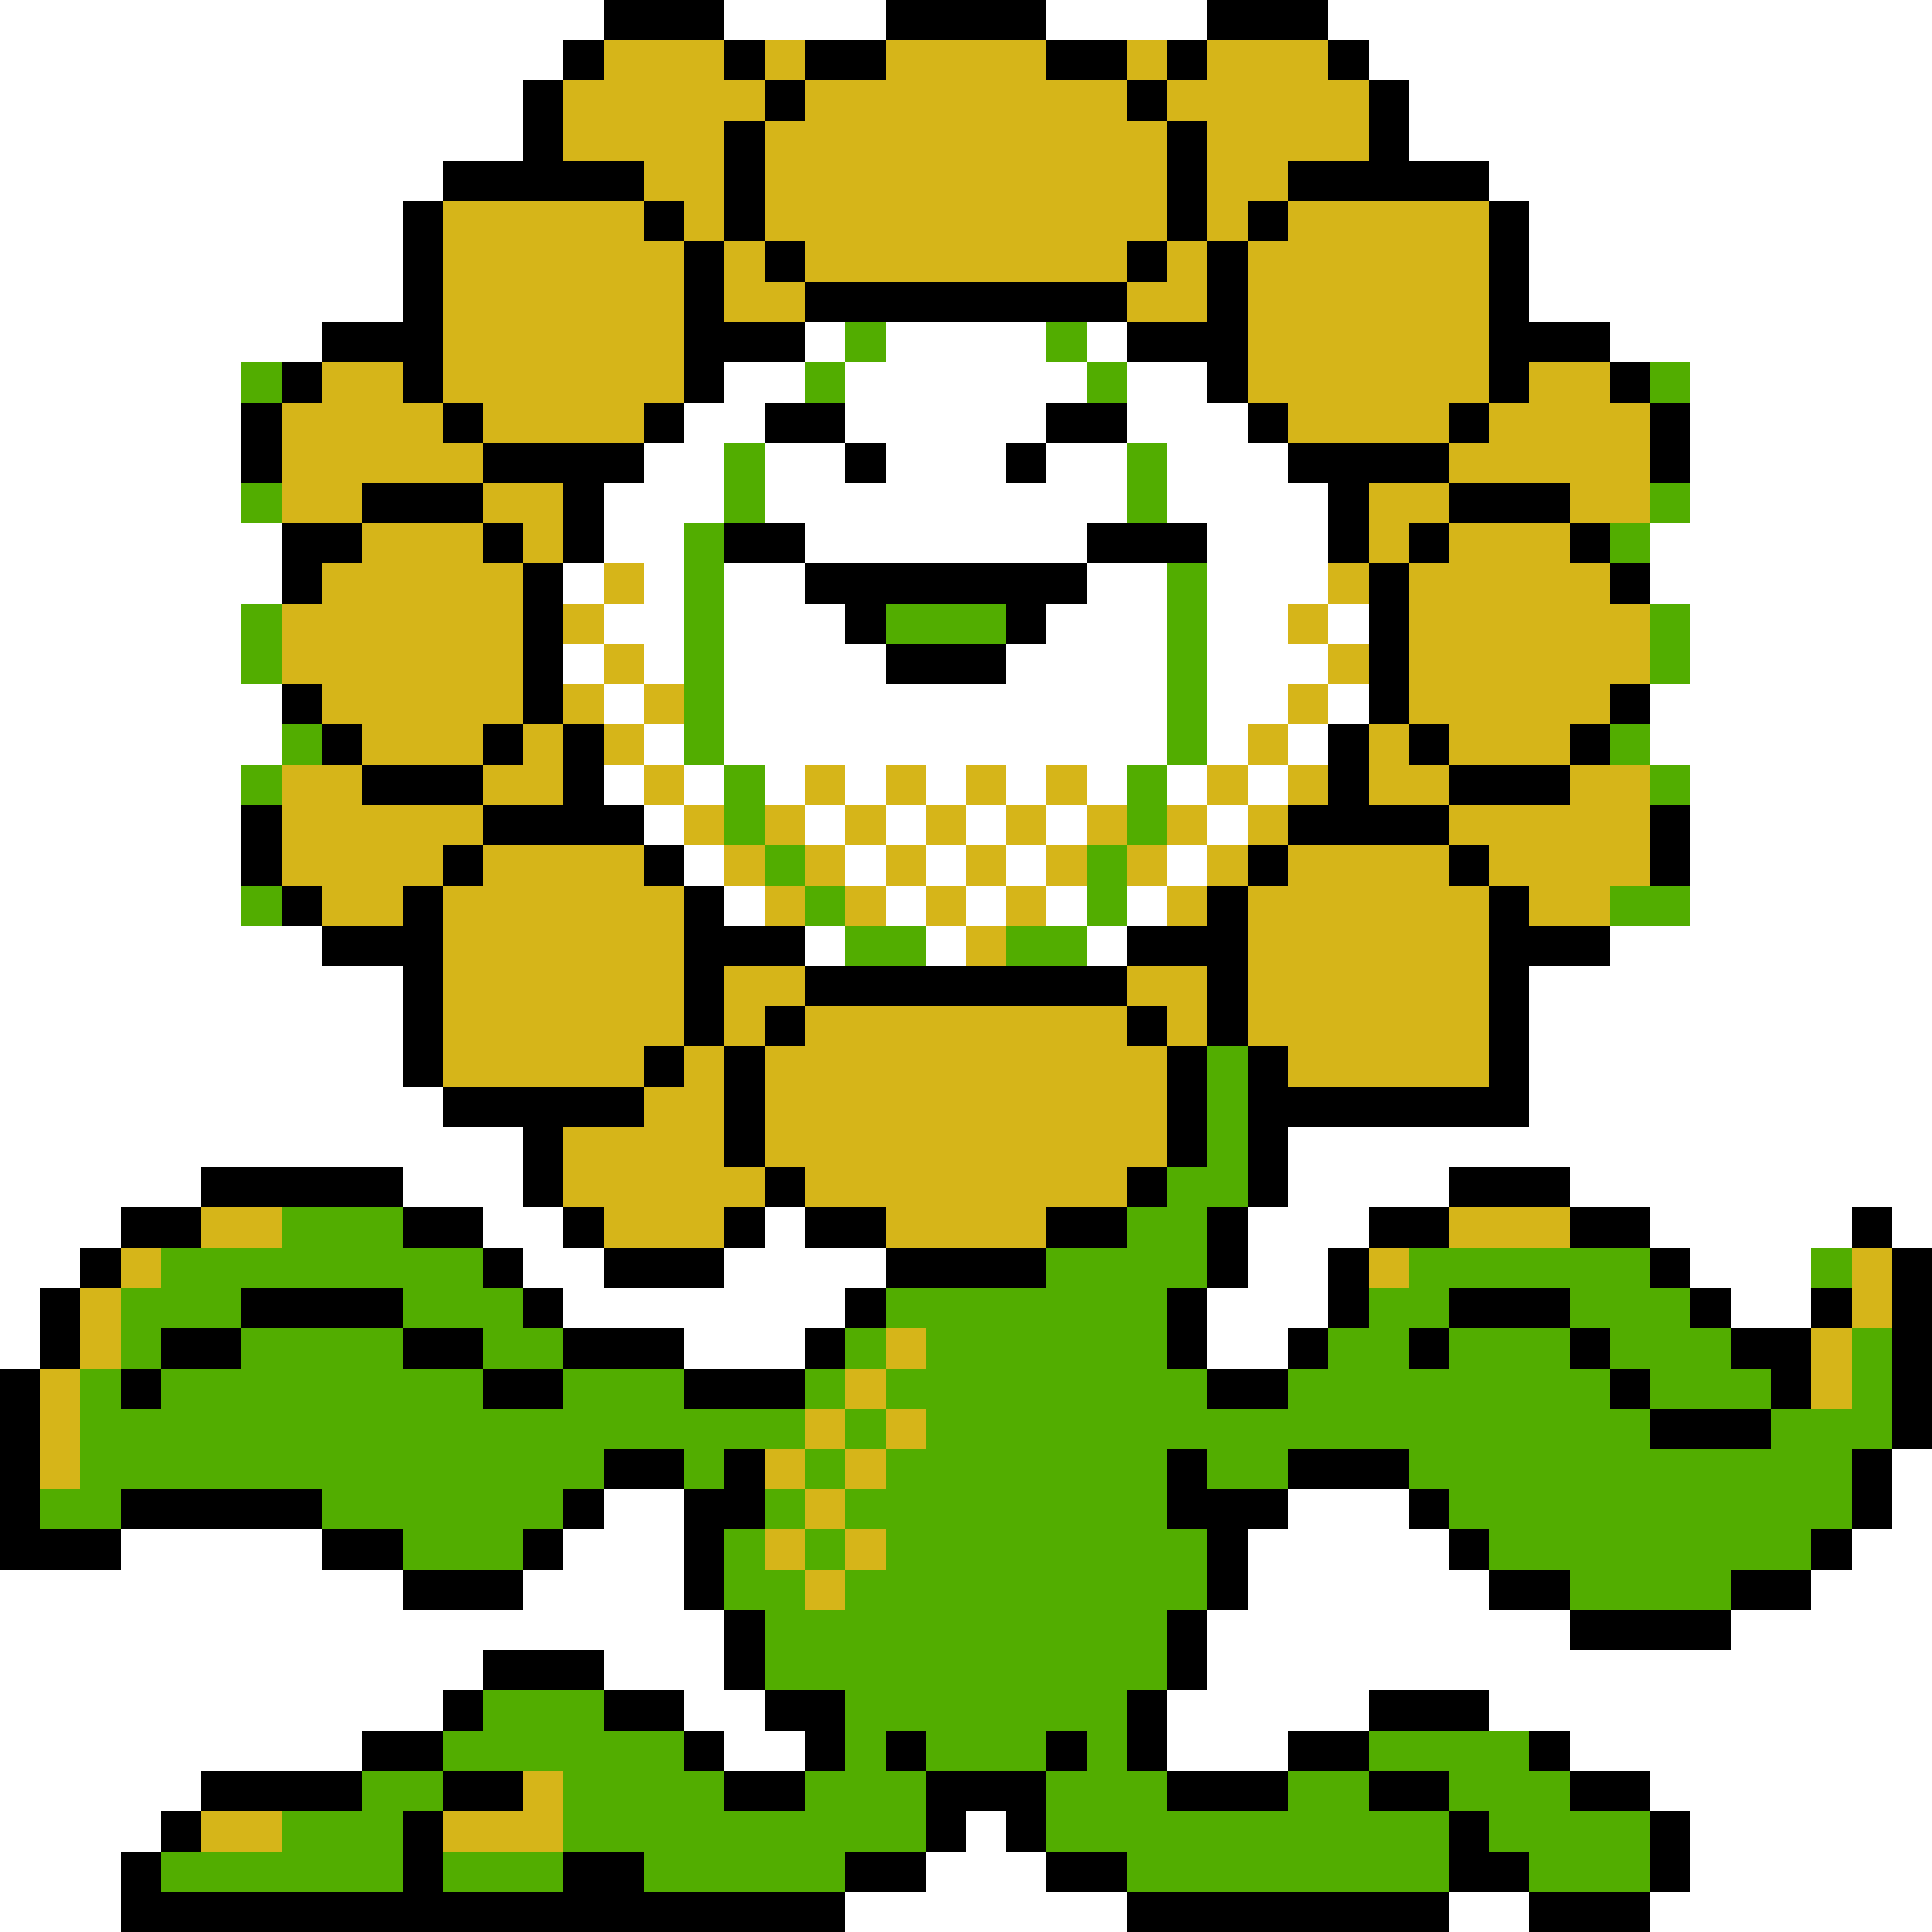 <svg xmlns="http://www.w3.org/2000/svg" viewBox="0 -0.5 48 48" shape-rendering="crispEdges">
<rect x="0" y="-0.5" width="48" height="48" fill="#333333" stroke="none"/>
<path stroke="#ffffff" d="M0 0h15M18 0h4M26 0h4M33 0h15M0 1h14M34 1h14M0 2h13M35 2h13M0 3h13M35 3h13M0 4h11M37 4h11M0 5h10M38 5h10M0 6h10M38 6h10M0 7h10M38 7h10M0 8h8M20 8h1M22 8h4M27 8h1M40 8h8M0 9h6M18 9h2M21 9h6M28 9h2M42 9h6M0 10h6M17 10h2M21 10h5M28 10h3M42 10h6M0 11h6M16 11h2M19 11h2M22 11h3M26 11h2M29 11h3M42 11h6M0 12h6M15 12h3M19 12h9M29 12h4M42 12h6M0 13h7M15 13h2M20 13h7M30 13h3M41 13h7M0 14h7M14 14h1M16 14h1M18 14h2M27 14h2M30 14h3M41 14h7M0 15h6M15 15h2M18 15h3M26 15h3M30 15h2M33 15h1M42 15h6M0 16h6M14 16h1M16 16h1M18 16h4M25 16h4M30 16h3M42 16h6M0 17h7M15 17h1M18 17h11M30 17h2M33 17h1M41 17h7M0 18h7M16 18h1M18 18h11M30 18h1M32 18h1M41 18h7M0 19h6M15 19h1M17 19h1M19 19h1M21 19h1M23 19h1M25 19h1M27 19h1M29 19h1M31 19h1M42 19h6M0 20h6M16 20h1M20 20h1M22 20h1M24 20h1M26 20h1M30 20h1M42 20h6M0 21h6M17 21h1M21 21h1M23 21h1M25 21h1M29 21h1M42 21h6M0 22h6M18 22h1M22 22h1M24 22h1M26 22h1M28 22h1M42 22h6M0 23h8M20 23h1M23 23h1M27 23h1M40 23h8M0 24h10M38 24h10M0 25h10M38 25h10M0 26h10M38 26h10M0 27h11M38 27h10M0 28h13M32 28h16M0 29h5M10 29h3M32 29h4M39 29h9M0 30h3M12 30h2M19 30h1M31 30h3M41 30h5M47 30h1M0 31h2M13 31h2M18 31h4M31 31h2M42 31h3M0 32h1M14 32h7M30 32h3M43 32h2M0 33h1M17 33h3M30 33h2M47 36h1M15 37h2M32 37h3M47 37h1M3 38h5M14 38h3M31 38h5M46 38h2M0 39h10M13 39h4M31 39h6M45 39h3M0 40h18M30 40h9M43 40h5M0 41h12M15 41h3M30 41h18M0 42h11M17 42h2M29 42h5M37 42h11M0 43h9M18 43h2M29 43h3M39 43h9M0 44h5M41 44h7M0 45h4M24 45h1M42 45h6M0 46h3M23 46h3M42 46h6M0 47h3M21 47h7M36 47h2M41 47h7" />
<path stroke="#000000" d="M15 0h3M22 0h4M30 0h3M14 1h1M18 1h1M20 1h2M26 1h2M29 1h1M33 1h1M13 2h1M19 2h1M28 2h1M34 2h1M13 3h1M18 3h1M29 3h1M34 3h1M11 4h5M18 4h1M29 4h1M32 4h5M10 5h1M16 5h1M18 5h1M29 5h1M31 5h1M37 5h1M10 6h1M17 6h1M19 6h1M28 6h1M30 6h1M37 6h1M10 7h1M17 7h1M20 7h8M30 7h1M37 7h1M8 8h3M17 8h3M28 8h3M37 8h3M7 9h1M10 9h1M17 9h1M30 9h1M37 9h1M40 9h1M6 10h1M11 10h1M16 10h1M19 10h2M26 10h2M31 10h1M36 10h1M41 10h1M6 11h1M12 11h4M21 11h1M25 11h1M32 11h4M41 11h1M9 12h3M14 12h1M33 12h1M36 12h3M7 13h2M12 13h1M14 13h1M18 13h2M27 13h3M33 13h1M35 13h1M39 13h1M7 14h1M13 14h1M20 14h7M34 14h1M40 14h1M13 15h1M21 15h1M25 15h1M34 15h1M13 16h1M22 16h3M34 16h1M7 17h1M13 17h1M34 17h1M40 17h1M8 18h1M12 18h1M14 18h1M33 18h1M35 18h1M39 18h1M9 19h3M14 19h1M33 19h1M36 19h3M6 20h1M12 20h4M32 20h4M41 20h1M6 21h1M11 21h1M16 21h1M31 21h1M36 21h1M41 21h1M7 22h1M10 22h1M17 22h1M30 22h1M37 22h1M8 23h3M17 23h3M28 23h3M37 23h3M10 24h1M17 24h1M20 24h8M30 24h1M37 24h1M10 25h1M17 25h1M19 25h1M28 25h1M30 25h1M37 25h1M10 26h1M16 26h1M18 26h1M29 26h1M31 26h1M37 26h1M11 27h5M18 27h1M29 27h1M31 27h7M13 28h1M18 28h1M29 28h1M31 28h1M5 29h5M13 29h1M19 29h1M28 29h1M31 29h1M36 29h3M3 30h2M10 30h2M14 30h1M18 30h1M20 30h2M26 30h2M30 30h1M34 30h2M39 30h2M46 30h1M2 31h1M12 31h1M15 31h3M22 31h4M30 31h1M33 31h1M41 31h1M47 31h1M1 32h1M6 32h4M13 32h1M21 32h1M29 32h1M33 32h1M36 32h3M42 32h1M45 32h1M47 32h1M1 33h1M4 33h2M10 33h2M14 33h3M20 33h1M29 33h1M32 33h1M35 33h1M39 33h1M43 33h2M47 33h1M0 34h1M3 34h1M12 34h2M17 34h3M30 34h2M40 34h1M44 34h1M47 34h1M0 35h1M41 35h3M47 35h1M0 36h1M15 36h2M18 36h1M29 36h1M32 36h3M46 36h1M0 37h1M3 37h5M14 37h1M17 37h2M29 37h3M35 37h1M46 37h1M0 38h3M8 38h2M13 38h1M17 38h1M30 38h1M36 38h1M45 38h1M10 39h3M17 39h1M30 39h1M37 39h2M43 39h2M18 40h1M29 40h1M39 40h4M12 41h3M18 41h1M29 41h1M11 42h1M15 42h2M19 42h2M28 42h1M34 42h3M9 43h2M17 43h1M20 43h1M22 43h1M26 43h1M28 43h1M32 43h2M38 43h1M5 44h4M11 44h2M18 44h2M23 44h3M29 44h3M34 44h2M39 44h2M4 45h1M10 45h1M23 45h1M25 45h1M36 45h1M41 45h1M3 46h1M10 46h1M14 46h2M21 46h2M26 46h2M36 46h2M41 46h1M3 47h18M28 47h8M38 47h3" />
<path stroke="#d6b519" d="M15 1h3M19 1h1M22 1h4M28 1h1M30 1h3M14 2h5M20 2h8M29 2h5M14 3h4M19 3h10M30 3h4M16 4h2M19 4h10M30 4h2M11 5h5M17 5h1M19 5h10M30 5h1M32 5h5M11 6h6M18 6h1M20 6h8M29 6h1M31 6h6M11 7h6M18 7h2M28 7h2M31 7h6M11 8h6M31 8h6M8 9h2M11 9h6M31 9h6M38 9h2M7 10h4M12 10h4M32 10h4M37 10h4M7 11h5M36 11h5M7 12h2M12 12h2M34 12h2M39 12h2M9 13h3M13 13h1M34 13h1M36 13h3M8 14h5M15 14h1M33 14h1M35 14h5M7 15h6M14 15h1M32 15h1M35 15h6M7 16h6M15 16h1M33 16h1M35 16h6M8 17h5M14 17h1M16 17h1M32 17h1M35 17h5M9 18h3M13 18h1M15 18h1M31 18h1M34 18h1M36 18h3M7 19h2M12 19h2M16 19h1M20 19h1M22 19h1M24 19h1M26 19h1M30 19h1M32 19h1M34 19h2M39 19h2M7 20h5M17 20h1M19 20h1M21 20h1M23 20h1M25 20h1M27 20h1M29 20h1M31 20h1M36 20h5M7 21h4M12 21h4M18 21h1M20 21h1M22 21h1M24 21h1M26 21h1M28 21h1M30 21h1M32 21h4M37 21h4M8 22h2M11 22h6M19 22h1M21 22h1M23 22h1M25 22h1M29 22h1M31 22h6M38 22h2M11 23h6M24 23h1M31 23h6M11 24h6M18 24h2M28 24h2M31 24h6M11 25h6M18 25h1M20 25h8M29 25h1M31 25h6M11 26h5M17 26h1M19 26h10M32 26h5M16 27h2M19 27h10M14 28h4M19 28h10M14 29h5M20 29h8M5 30h2M15 30h3M22 30h4M36 30h3M3 31h1M34 31h1M46 31h1M2 32h1M46 32h1M2 33h1M22 33h1M45 33h1M1 34h1M21 34h1M45 34h1M1 35h1M20 35h1M22 35h1M1 36h1M19 36h1M21 36h1M20 37h1M19 38h1M21 38h1M20 39h1M13 44h1M5 45h2M11 45h3" />
<path stroke="#52ad00" d="M21 8h1M26 8h1M6 9h1M20 9h1M27 9h1M41 9h1M18 11h1M28 11h1M6 12h1M18 12h1M28 12h1M41 12h1M17 13h1M40 13h1M17 14h1M29 14h1M6 15h1M17 15h1M22 15h3M29 15h1M41 15h1M6 16h1M17 16h1M29 16h1M41 16h1M17 17h1M29 17h1M7 18h1M17 18h1M29 18h1M40 18h1M6 19h1M18 19h1M28 19h1M41 19h1M18 20h1M28 20h1M19 21h1M27 21h1M6 22h1M20 22h1M27 22h1M40 22h2M21 23h2M25 23h2M30 26h1M30 27h1M30 28h1M29 29h2M7 30h3M28 30h2M4 31h8M26 31h4M35 31h6M45 31h1M3 32h3M10 32h3M22 32h7M34 32h2M39 32h3M3 33h1M6 33h4M12 33h2M21 33h1M23 33h6M33 33h2M36 33h3M40 33h3M46 33h1M2 34h1M4 34h8M14 34h3M20 34h1M22 34h8M32 34h8M41 34h3M46 34h1M2 35h18M21 35h1M23 35h18M44 35h3M2 36h13M17 36h1M20 36h1M22 36h7M30 36h2M35 36h11M1 37h2M8 37h6M19 37h1M21 37h8M36 37h10M10 38h3M18 38h1M20 38h1M22 38h8M37 38h8M18 39h2M21 39h9M39 39h4M19 40h10M19 41h10M12 42h3M21 42h7M11 43h6M21 43h1M23 43h3M27 43h1M34 43h4M9 44h2M14 44h4M20 44h3M26 44h3M32 44h2M36 44h3M7 45h3M14 45h9M26 45h10M37 45h4M4 46h6M11 46h3M16 46h5M28 46h8M38 46h3" />
</svg>